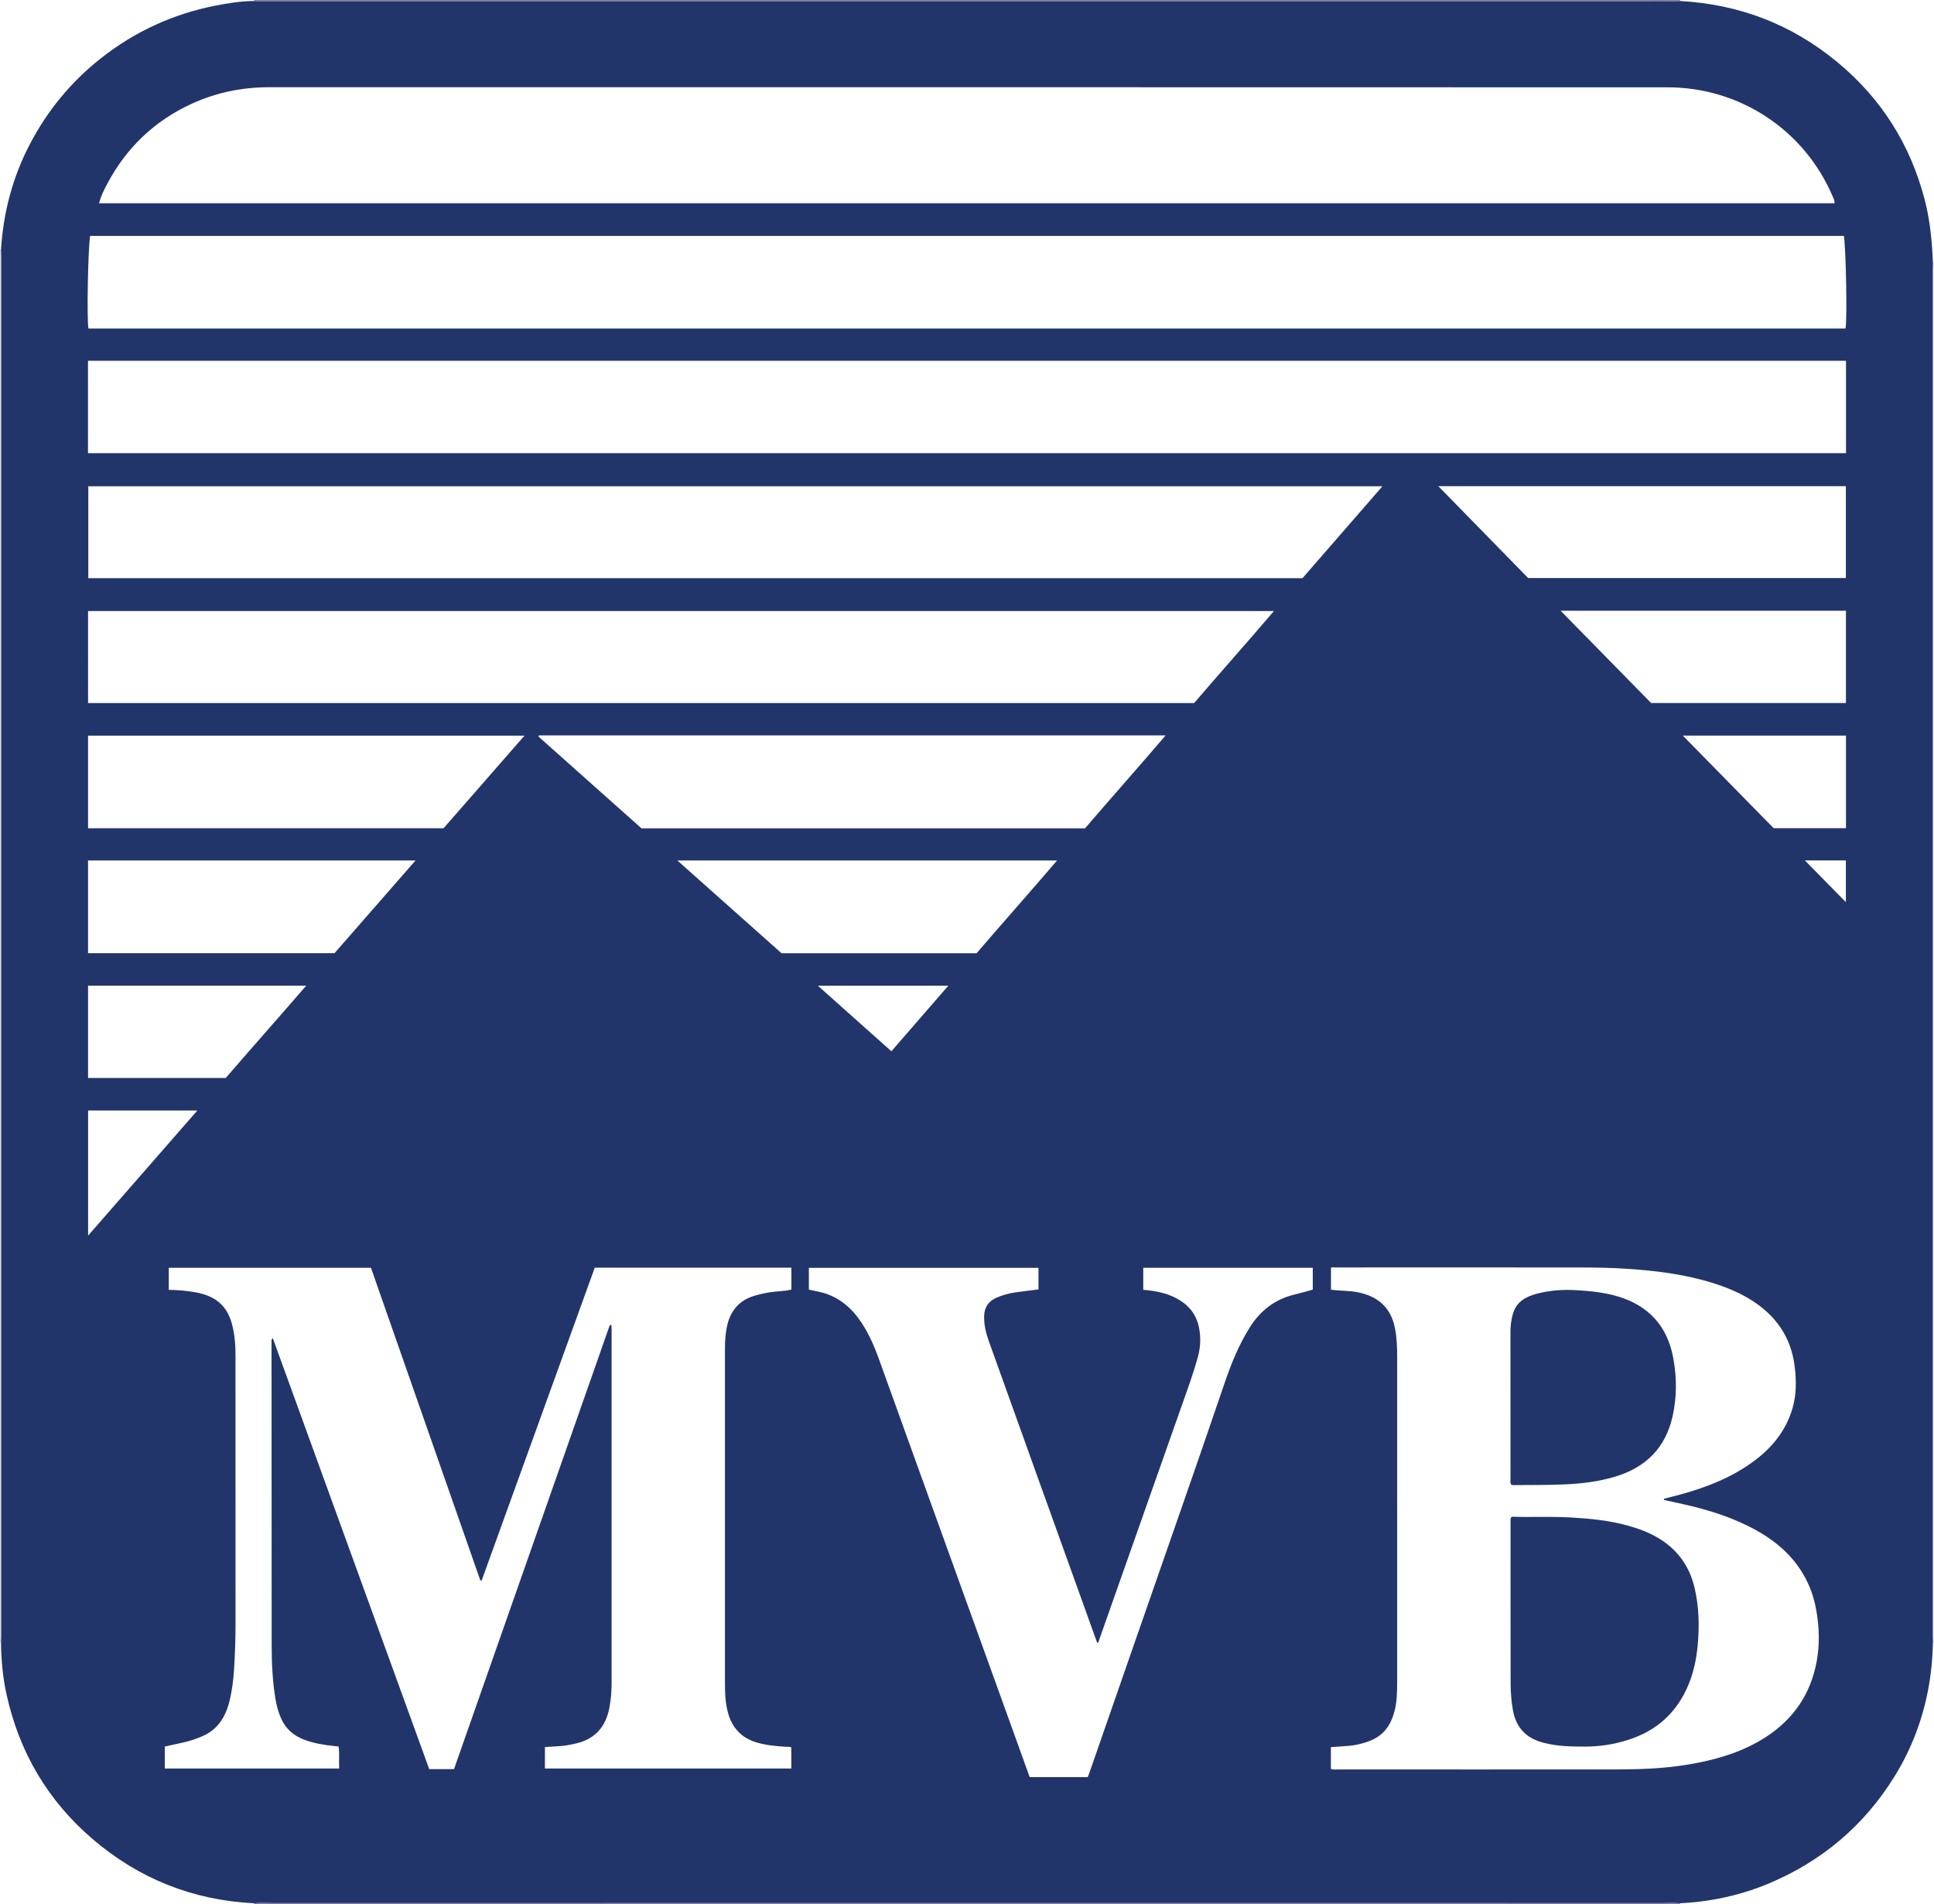 <?xml version="1.0" encoding="iso-8859-1"?>
<!-- Generator: Adobe Illustrator 27.0.0, SVG Export Plug-In . SVG Version: 6.00 Build 0)  -->
<svg version="1.1" id="Layer_1" xmlns="http://www.w3.org/2000/svg" xmlns:xlink="http://www.w3.org/1999/xlink" x="0px" y="0px"
	 viewBox="0 0 1552 1528" style="enable-background:new 0 0 1552 1528;" xml:space="preserve">
<g>
	<path style="fill:#7F7EA0;" d="M203.852,0.812C203.915,0.543,203.964,0.273,204,0c381.333,0,762.667,0,1144,0
		c0.025,0.277,0.073,0.549,0.145,0.818c-5.149,0.601-10.312,0.155-15.466,0.156C1002.053,1,671.427,0.997,340.801,0.997
		c-41.328,0-82.656,0.015-123.985-0.021C212.496,0.972,208.165,1.432,203.852,0.812z"/>
	<path style="fill:#7F7EA0;" d="M204,1528c-0.04-0.271-0.091-0.541-0.15-0.809c4.981-0.633,9.978-0.163,14.965-0.164
		c236.803-0.029,473.606-0.025,710.409-0.025c134.816,0,269.632-0.006,404.448,0.023c4.821,0.001,9.651-0.458,14.467,0.146
		c-0.08,0.27-0.126,0.546-0.139,0.828C966.667,1528,585.333,1528,204,1528z"/>
	<path style="fill:#D7D6E1;" d="M0,200c0.277-0.031,0.554-0.039,0.832-0.026c0.055,1.662,0.158,3.324,0.158,4.985
		c0.008,369.196,0.009,738.391,0.002,1107.587c0,1.827-0.117,3.654-0.179,5.482c0,0-0.407,0.011-0.407,0.011L0,1318
		C0,945.333,0,572.667,0,200z"/>
	<path style="fill:#E6E5EB;" d="M1552,1318l-0.418,0.016l-0.418-0.002c-0.055-1.662-0.157-3.323-0.157-4.985
		c-0.007-365.519-0.007-731.038,0-1096.558c0-1.828,0.103-3.657,0.158-5.485c0.278-0.007,0.557-0.003,0.835,0.014
		C1552,580,1552,949,1552,1318z"/>
	<path style="fill:#22356A;" d="M1551.165,210.986c-0.055,1.828-0.158,3.657-0.158,5.485c-0.007,365.519-0.007,731.038,0,1096.558
		c0,1.662,0.102,3.323,0.157,4.985c-0.325,12.807-1.497,25.51-3.922,38.12c-4.752,24.71-13.641,47.809-26.853,69.177
		c-24.45,39.545-58.346,68.145-101.166,86.108c-18.306,7.68-37.423,12.416-57.168,14.695c-4.638,0.535-9.27,0.807-13.916,1.058
		c-4.816-0.604-9.646-0.146-14.467-0.146c-134.816-0.029-269.632-0.023-404.448-0.023c-236.803,0-473.606-0.004-710.409,0.025
		c-4.987,0.001-9.984-0.469-14.965,0.164c-49.028-2.413-92.257-19.621-129.496-51.482c-36.06-30.853-58.913-69.795-69.111-116.09
		c-3.009-13.659-4.286-27.585-4.43-41.591c0.062-1.827,0.179-3.654,0.179-5.482C0.999,943.351,0.998,574.155,0.99,204.959
		c0-1.662-0.103-3.324-0.158-4.985c1.895-29.73,9.342-57.933,23.187-84.38c14.088-26.911,32.933-49.862,56.804-68.708
		c27.237-21.503,57.861-35.619,91.869-42.321c10.271-2.024,20.631-3.685,31.16-3.753c4.314,0.62,8.645,0.161,12.965,0.164
		c41.328,0.036,82.656,0.021,123.985,0.021c330.626,0,661.252,0.003,991.878-0.024c5.154,0,10.317,0.446,15.466-0.156
		c47.534,2.543,89.783,18.766,126.454,49.161c35.027,29.032,58.195,65.69,69.788,109.67c3.961,15.027,5.666,30.38,6.5,45.853
		C1550.986,207.329,1551.073,209.158,1551.165,210.986z M1472.139,163.094c0.179-2.336-0.738-3.813-1.375-5.314
		c-22.903-53.928-75.127-87.683-132.313-87.705c-374.106-0.145-748.211-0.069-1122.317-0.09
		c-21.592-0.001-42.26,4.139-61.938,13.102c-30.34,13.819-53.047,35.68-68.517,65.117c-2.441,4.644-4.821,9.37-6.15,14.89
		C543.936,163.094,1007.952,163.094,1472.139,163.094z M1481.385,289.514c-470.517,0-940.554,0-1410.782,0
		c0,24.924,0,49.511,0,74.121c470.41,0,940.578,0,1410.782,0C1481.385,338.813,1481.385,314.358,1481.385,289.514z
		 M1479.721,189.313c-469.387,0-938.432,0-1407.432,0c-1.725,12.274-2.696,66.94-1.308,74.265c469.994,0,940.034,0,1410.029,0
		C1482.382,256.422,1481.432,202.2,1479.721,189.313z M635.087,1017.218c-52.651,0-105.087,0-157.812,0
		c-30.259,83.681-60.521,167.369-90.783,251.058c-0.341-0.037-0.683-0.073-1.024-0.11c-29.288-83.704-58.576-167.408-87.779-250.871
		c-54.394,0-108.313,0-162.251,0c0,6.043,0,11.785,0,17.707c7.433,0.066,14.55,0.692,21.578,1.98
		c15.65,2.867,25.114,10.386,29.157,25.552c2.207,8.277,2.807,16.712,2.806,25.226c-0.007,71.828-0.04,143.656,0.019,215.484
		c0.01,12.172-0.406,24.327-1.185,36.46c-0.564,8.79-1.662,17.547-3.875,26.123c-3.195,12.385-9.555,22.25-21.765,27.433
		c-4.736,2.01-9.59,3.718-14.639,4.814c-5.149,1.117-10.287,2.282-15.297,3.396c0,6.175,0,11.935,0,17.582
		c46.718,0,93.123,0,139.94,0c-0.331-6.023,0.379-11.759-0.461-17.646c-1.448-0.145-2.591-0.252-3.732-0.375
		c-7.946-0.856-15.788-2.105-23.359-4.877c-8.904-3.26-15.472-8.891-19.231-17.676c-2.103-4.916-3.501-10.031-4.361-15.295
		c-2.26-13.841-3.011-27.799-3.022-41.8c-0.059-81.327-0.088-162.654-0.102-243.982c0-1.037-0.45-2.22,0.989-3.677
		c41.951,115.56,83.767,230.748,125.543,345.827c6.933,0,13.367,0,19.9,0c41.614-118.608,83.154-237.005,124.702-355.4
		c0.104-0.297,0.307-0.567,0.502-0.821c0.082-0.106,0.258-0.176,0.4-0.194c0.661-0.084,0.025,0.542,0.672-0.113
		c0.07,1.301,0.185,2.434,0.185,3.568c0.007,94.66,0.01,189.319-0.006,283.979c-0.001,6.67-0.549,13.304-1.805,19.865
		c-2.867,14.99-11.271,24.859-26.408,28.464c-1.939,0.462-3.896,0.849-5.851,1.241c-6.365,1.277-12.863,1.161-19.452,1.735
		c0,5.846,0,11.583,0,17.194c66.068,0,131.825,0,197.736,0c0-5.856,0-11.426,0-16.885c-1.491-0.846-2.842-0.441-4.134-0.531
		c-7.963-0.553-15.867-1.139-23.628-3.459c-12.725-3.803-20.11-12.207-23.32-24.836c-1.908-7.508-2.187-15.131-2.188-22.79
		c-0.012-89.66,0-179.32,0.003-268.98c0-5.171,0.378-10.305,1.277-15.405c2.219-12.598,8.56-21.87,21.11-26.022
		c4.568-1.512,9.273-2.505,14.05-3.273c5.553-0.892,11.244-0.693,16.9-2.099C635.087,1029.041,635.087,1023.415,635.087,1017.218z
		 M1335.208,1203.544c0.13-0.662,0.129-0.931,0.194-0.948c4.642-1.217,9.308-2.344,13.933-3.623
		c20.952-5.797,40.938-13.736,58.525-26.851c14.664-10.935,25.581-24.612,30.696-42.472c3.129-10.925,3.005-21.969,1.642-33.145
		c-2.259-18.525-10.364-33.806-24.595-45.865c-11.621-9.848-25.187-16.022-39.506-20.634c-22.948-7.392-46.7-10.354-70.627-11.929
		c-11.793-0.776-23.639-1.015-35.461-1.031c-66.147-0.094-132.295-0.049-198.443-0.024c-1.256,0-2.678-0.505-3.476,0.416
		c0,6.052,0,11.797,0,17.497c7.619,0.891,14.968,0.608,22.179,2.127c15.934,3.356,25.998,12.448,29.18,28.769
		c1.541,7.905,1.77,15.862,1.771,23.849c0.016,86.142,0.013,172.284-0.004,258.426c-0.001,4.331-0.046,8.669-0.306,12.99
		c-0.381,6.333-1.594,12.53-4.005,18.423c-3.307,8.082-8.961,13.938-17.121,17.156c-6.214,2.451-12.671,3.974-19.373,4.37
		c-4.102,0.243-8.199,0.578-12.402,0.88c0,6.019,0,11.749,0,17.429c2.029,0.834,3.876,0.449,5.669,0.449
		c74.645,0.024,149.29,0.059,223.935-0.007c18.654-0.016,37.296-0.708,55.75-3.705c19.759-3.209,38.958-8.235,56.659-18.038
		c22.379-12.394,38.231-30.144,45.478-54.977c3.817-13.079,4.833-26.438,3.514-40.012c-0.969-9.975-2.795-19.724-6.594-29.04
		c-8.57-21.017-24.02-35.606-43.511-46.343c-18.192-10.022-37.798-16.148-57.962-20.671
		C1345.698,1205.833,1340.44,1204.695,1335.208,1203.544z M1109.374,390.195c-346.852,0-692.725,0-1038.514,0
		c0,24.733,0,49.142,0,73.74c324.864,0,649.437,0,974.365,0C1066.349,439.652,1087.635,415.183,1109.374,390.195z M70.677,564.122
		c296.074,0,591.673,0,887.602,0c21.012-24.556,42.697-48.776,64.026-73.823c-317.707,0-634.639,0-951.627,0
		C70.677,514.915,70.677,539.233,70.677,564.122z M872.898,1425.962c0.448-1.14,0.844-2.051,1.17-2.987
		c12.095-34.801,24.179-69.606,36.272-104.407c24.184-69.597,48.667-139.09,72.391-208.846
		c5.304-15.594,11.493-30.816,20.321-44.812c8.439-13.38,20.132-22.367,35.667-26.126c4.971-1.203,9.883-2.647,14.754-3.962
		c0-6.058,0-11.805,0-17.531c-45.535,0-90.771,0-136.033,0c0,6.039,0,11.782,0,17.659c9.43,0.79,18.377,2.431,26.614,6.811
		c9.472,5.037,15.82,12.444,18.041,23.157c1.621,7.819,1.391,15.578-0.659,23.237c-3.693,13.8-8.675,27.184-13.422,40.641
		c-21.971,62.285-43.935,124.572-65.895,186.86c-0.362,1.027-0.286,2.313-1.614,2.66c-14.384-40-28.769-79.974-43.132-119.955
		c-14.646-40.767-29.274-81.541-43.903-122.314c-2.316-6.455-3.89-13.019-3.723-19.977c0.171-7.139,3.52-11.952,9.914-14.778
		c4.888-2.161,10.029-3.521,15.306-4.28c6.054-0.871,12.132-1.574,18.39-2.374c0-3.013,0-5.828,0-8.644c0-2.916,0-5.831,0-8.648
		c-61.869,0-123.082,0-184.258,0c0,5.98,0,11.613,0,17.474c5.23,1.177,10.464,1.915,15.421,3.833
		c13.23,5.118,22.302,14.752,29.326,26.644c4.575,7.746,8.143,15.973,11.192,24.421c11.719,32.47,23.388,64.958,35.103,97.429
		c24.611,68.219,49.241,136.431,73.859,204.647c4.102,11.366,8.181,22.74,12.292,34.169
		C841.857,1425.962,857.153,1425.962,872.898,1425.962z M432.451,590.072c-0.157,0.275-0.314,0.549-0.47,0.824
		c27.691,24.671,55.381,49.342,82.81,73.779c118.932,0,237.409,0,355.909,0c21.339-24.837,43.042-49.236,64.72-74.603
		C767.082,590.072,599.766,590.072,432.451,590.072z M420.909,590.283c-117.155,0-233.667,0-350.248,0c0,24.872,0,49.46,0,74.293
		c95.21,0,190.137,0,285.3,0C377.424,640.024,398.998,615.346,420.909,590.283z M1481.274,390.111c-108.962,0-217.483,0-327.049,0
		c24.576,25.127,48.523,49.611,72.082,73.698c85.354,0,170.105,0,254.967,0C1481.274,439.182,1481.274,414.873,1481.274,390.111z
		 M70.652,764.872c66.161,0,131.935,0,197.765,0c21.576-24.692,43.111-49.338,65.043-74.439c-88.146,0-175.339,0-262.808,0
		C70.652,715.266,70.652,739.844,70.652,764.872z M848.26,690.472c-101.73,0-202.675,0-304.674,0
		c28.435,25.316,56.136,49.978,83.595,74.425c52.398,0,104.366,0,156.497,0C804.982,740.087,826.745,715.636,848.26,690.472z
		 M1481.338,564.108c0-24.81,0-49.374,0-74.065c-76.184,0-152.084,0-228.992,0c24.668,25.147,48.758,49.705,72.654,74.065
		C1377.294,564.108,1429.213,564.108,1481.338,564.108z M70.671,790.882c0,24.81,0,49.383,0,74.101c36.934,0,73.575,0,110.48,0
		c21.177-24.554,42.803-48.869,64.607-74.101C186.748,790.882,128.815,790.882,70.671,790.882z M1481.364,590.24
		c-43.627,0-86.811,0-130.953,0c24.806,25.278,49.022,49.955,72.921,74.308c19.598,0,38.686,0,58.032,0
		C1481.364,639.695,1481.364,615.12,1481.364,590.24z M70.709,891.104c0,33.473,0,66.46,0,100.348
		c29.464-33.738,58.333-66.796,87.634-100.348C128.724,891.104,99.831,891.104,70.709,891.104z M715.331,843.548
		c15.268-17.589,30.174-34.761,45.664-52.606c-35.236,0-69.448,0-104.657,0C676.269,808.714,695.594,825.947,715.331,843.548z
		 M1448.37,690.396c11.125,11.323,21.69,22.078,32.91,33.498c0-11.869,0-22.568,0-33.498
		C1470.464,690.396,1459.931,690.396,1448.37,690.396z"/>
	<path style="fill:#22356A;" d="M1213.025,1217.058c16.051,0.476,32.19-0.385,48.347,0.612c14.981,0.924,29.84,2.336,44.355,6.331
		c8.669,2.386,17.059,5.405,24.864,10.027c15.465,9.157,25.13,22.563,29.234,39.888c3.637,15.357,3.991,30.959,2.504,46.651
		c-1.026,10.836-3.254,21.373-7.433,31.411c-9.253,22.223-25.442,36.846-48.435,44.149c-11.063,3.513-22.415,5.308-33.871,5.34
		c-11.426,0.033-22.927-0.141-34.197-3.125c-13.903-3.681-21.954-12.341-24.376-26.436c-1.216-7.079-1.75-14.228-1.767-21.377
		c-0.102-43.325-0.073-86.65-0.071-129.975C1212.178,1219.59,1211.908,1218.557,1213.025,1217.058z"/>
	<path style="fill:#22356A;" d="M1212.561,1191.12c-0.78-1.666-0.41-3.35-0.411-4.979c-0.029-38.98-0.017-77.961-0.049-116.941
		c-0.004-5.197,0.575-10.303,2.072-15.268c2.837-9.408,10.29-13.512,18.975-15.808c10.53-2.784,21.328-3.52,32.171-2.853
		c11.118,0.683,22.188,1.768,32.951,4.994c24.836,7.443,39.781,23.905,44.467,49.305c2.856,15.484,2.989,31.038-0.446,46.595
		c-5.647,25.58-21.511,41.279-46.138,48.696c-13.286,4.002-26.938,5.677-40.796,6.227c-12.821,0.508-25.637,0.579-38.459,0.555
		C1215.435,1191.64,1213.9,1191.949,1212.561,1191.12z"/>
</g>
</svg>
